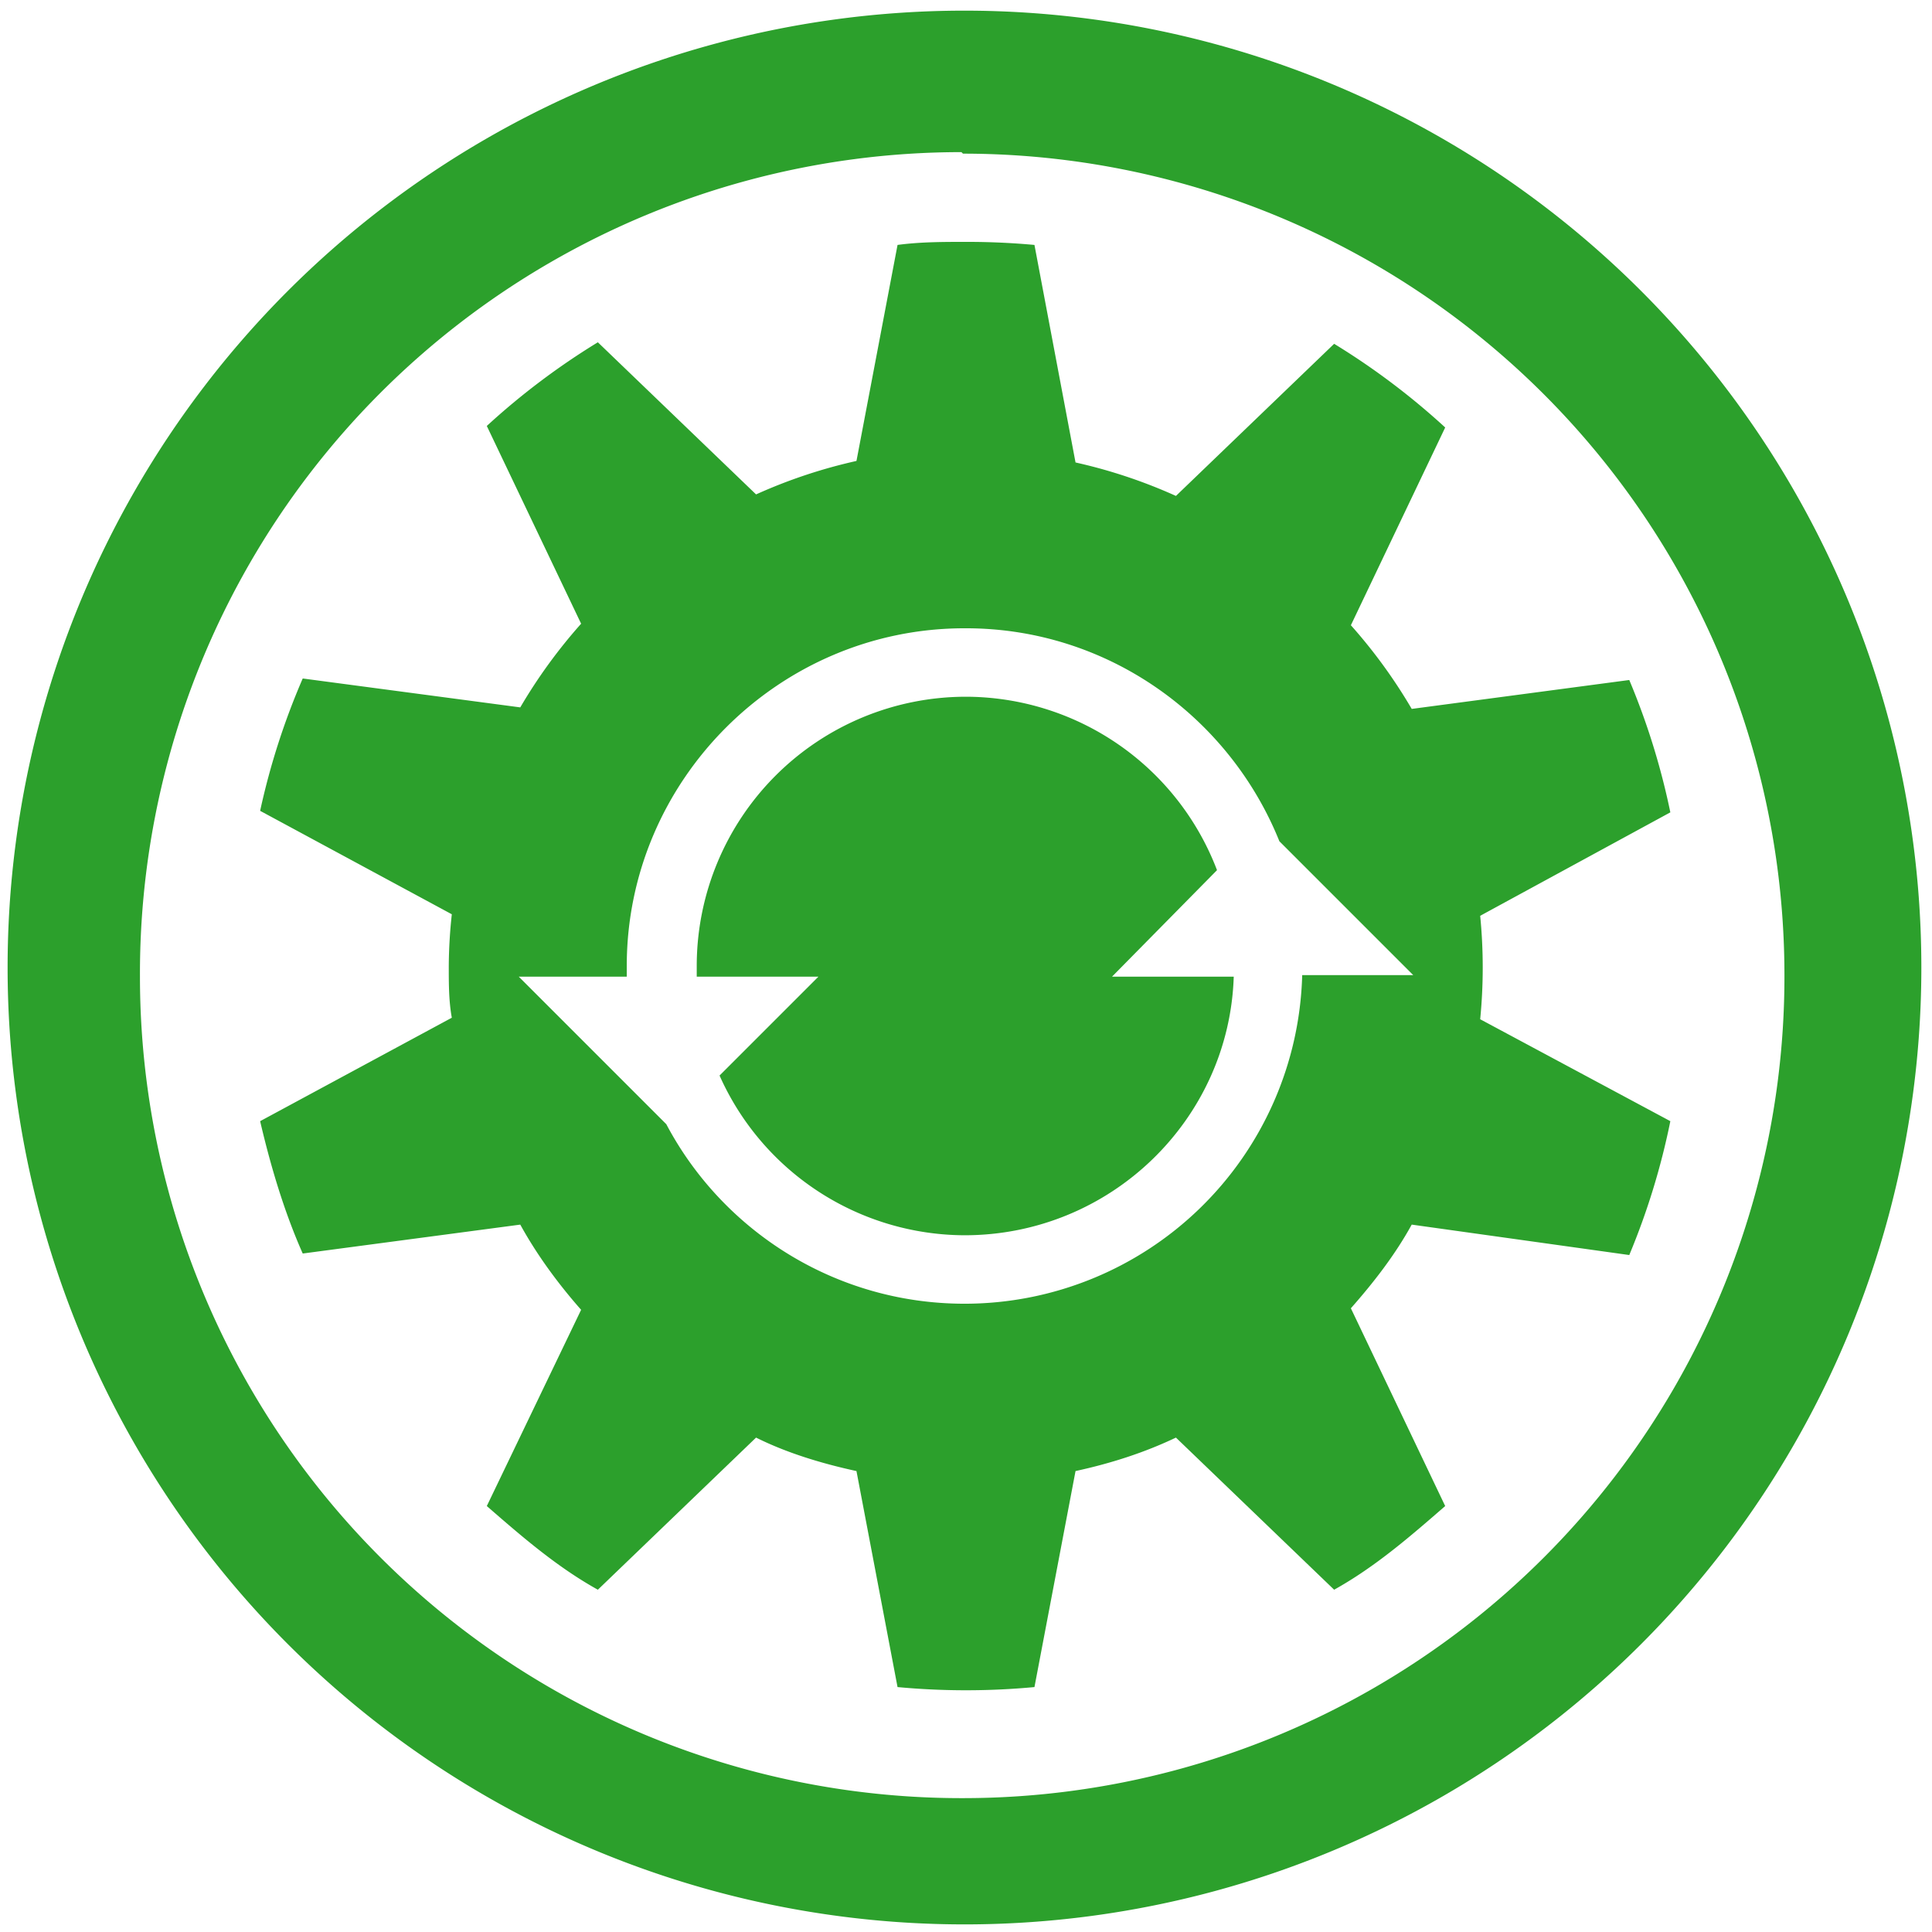 <svg xmlns="http://www.w3.org/2000/svg" width="48" height="48" viewBox="0 0 12.7 12.7"><path fill="#2ca02c" d="M6.34.07a6.29 6.29 0 0 0-6.29 6.3 6.29 6.29 0 0 0 6.3 6.28 6.29 6.29 0 0 0 6.28-6.29A6.29 6.29 0 0 0 6.34.07zm-.01.94a5.4 5.4 0 0 1 5.4 5.4 5.4 5.4 0 0 1-5.4 5.41 5.4 5.4 0 0 1-5.41-5.4A5.4 5.4 0 0 1 6.32 1zm.02.58c-.15 0-.3 0-.45.02l-.27 1.42a3.41 3.41 0 0 0-.66.22l-1.04-1a4.72 4.72 0 0 0-.73.55l.62 1.3a3.44 3.44 0 0 0-.4.55l-1.43-.19a4.7 4.7 0 0 0-.28.87l1.26.68a3.28 3.28 0 0 0-.02.34c0 .12 0 .23.02.34l-1.26.68c.07.3.16.6.28.87l1.43-.19c.11.2.25.39.4.56L3.2 9.9c.23.2.46.4.73.55l1.04-1c.2.1.43.17.66.22l.27 1.42a4.84 4.84 0 0 0 .9 0l.27-1.42c.23-.05.45-.12.66-.22l1.04 1c.27-.15.5-.35.73-.55l-.62-1.3c.15-.17.29-.35.4-.55l1.43.2a4.7 4.7 0 0 0 .27-.88L9.73 6.7a3.47 3.47 0 0 0 0-.68l1.25-.68a4.7 4.7 0 0 0-.27-.87l-1.43.19a3.44 3.44 0 0 0-.4-.55l.62-1.3a4.72 4.72 0 0 0-.73-.55l-1.04 1a3.41 3.41 0 0 0-.66-.22L6.8 1.61a4.84 4.84 0 0 0-.44-.02zm0 2.54c.93 0 1.73.58 2.06 1.4l.88.88h-.73a2.22 2.22 0 0 1-2.22 2.16c-.85 0-1.59-.48-1.96-1.18l-.97-.97h.71v-.07c0-1.22 1-2.22 2.22-2.22zm0 .45a1.77 1.77 0 0 0-1.77 1.77v.07h.8l-.65.65a1.77 1.77 0 0 0 1.61 1.05c.96 0 1.74-.76 1.77-1.7h-.8l.69-.7a1.77 1.77 0 0 0-1.66-1.14z"/></svg>
